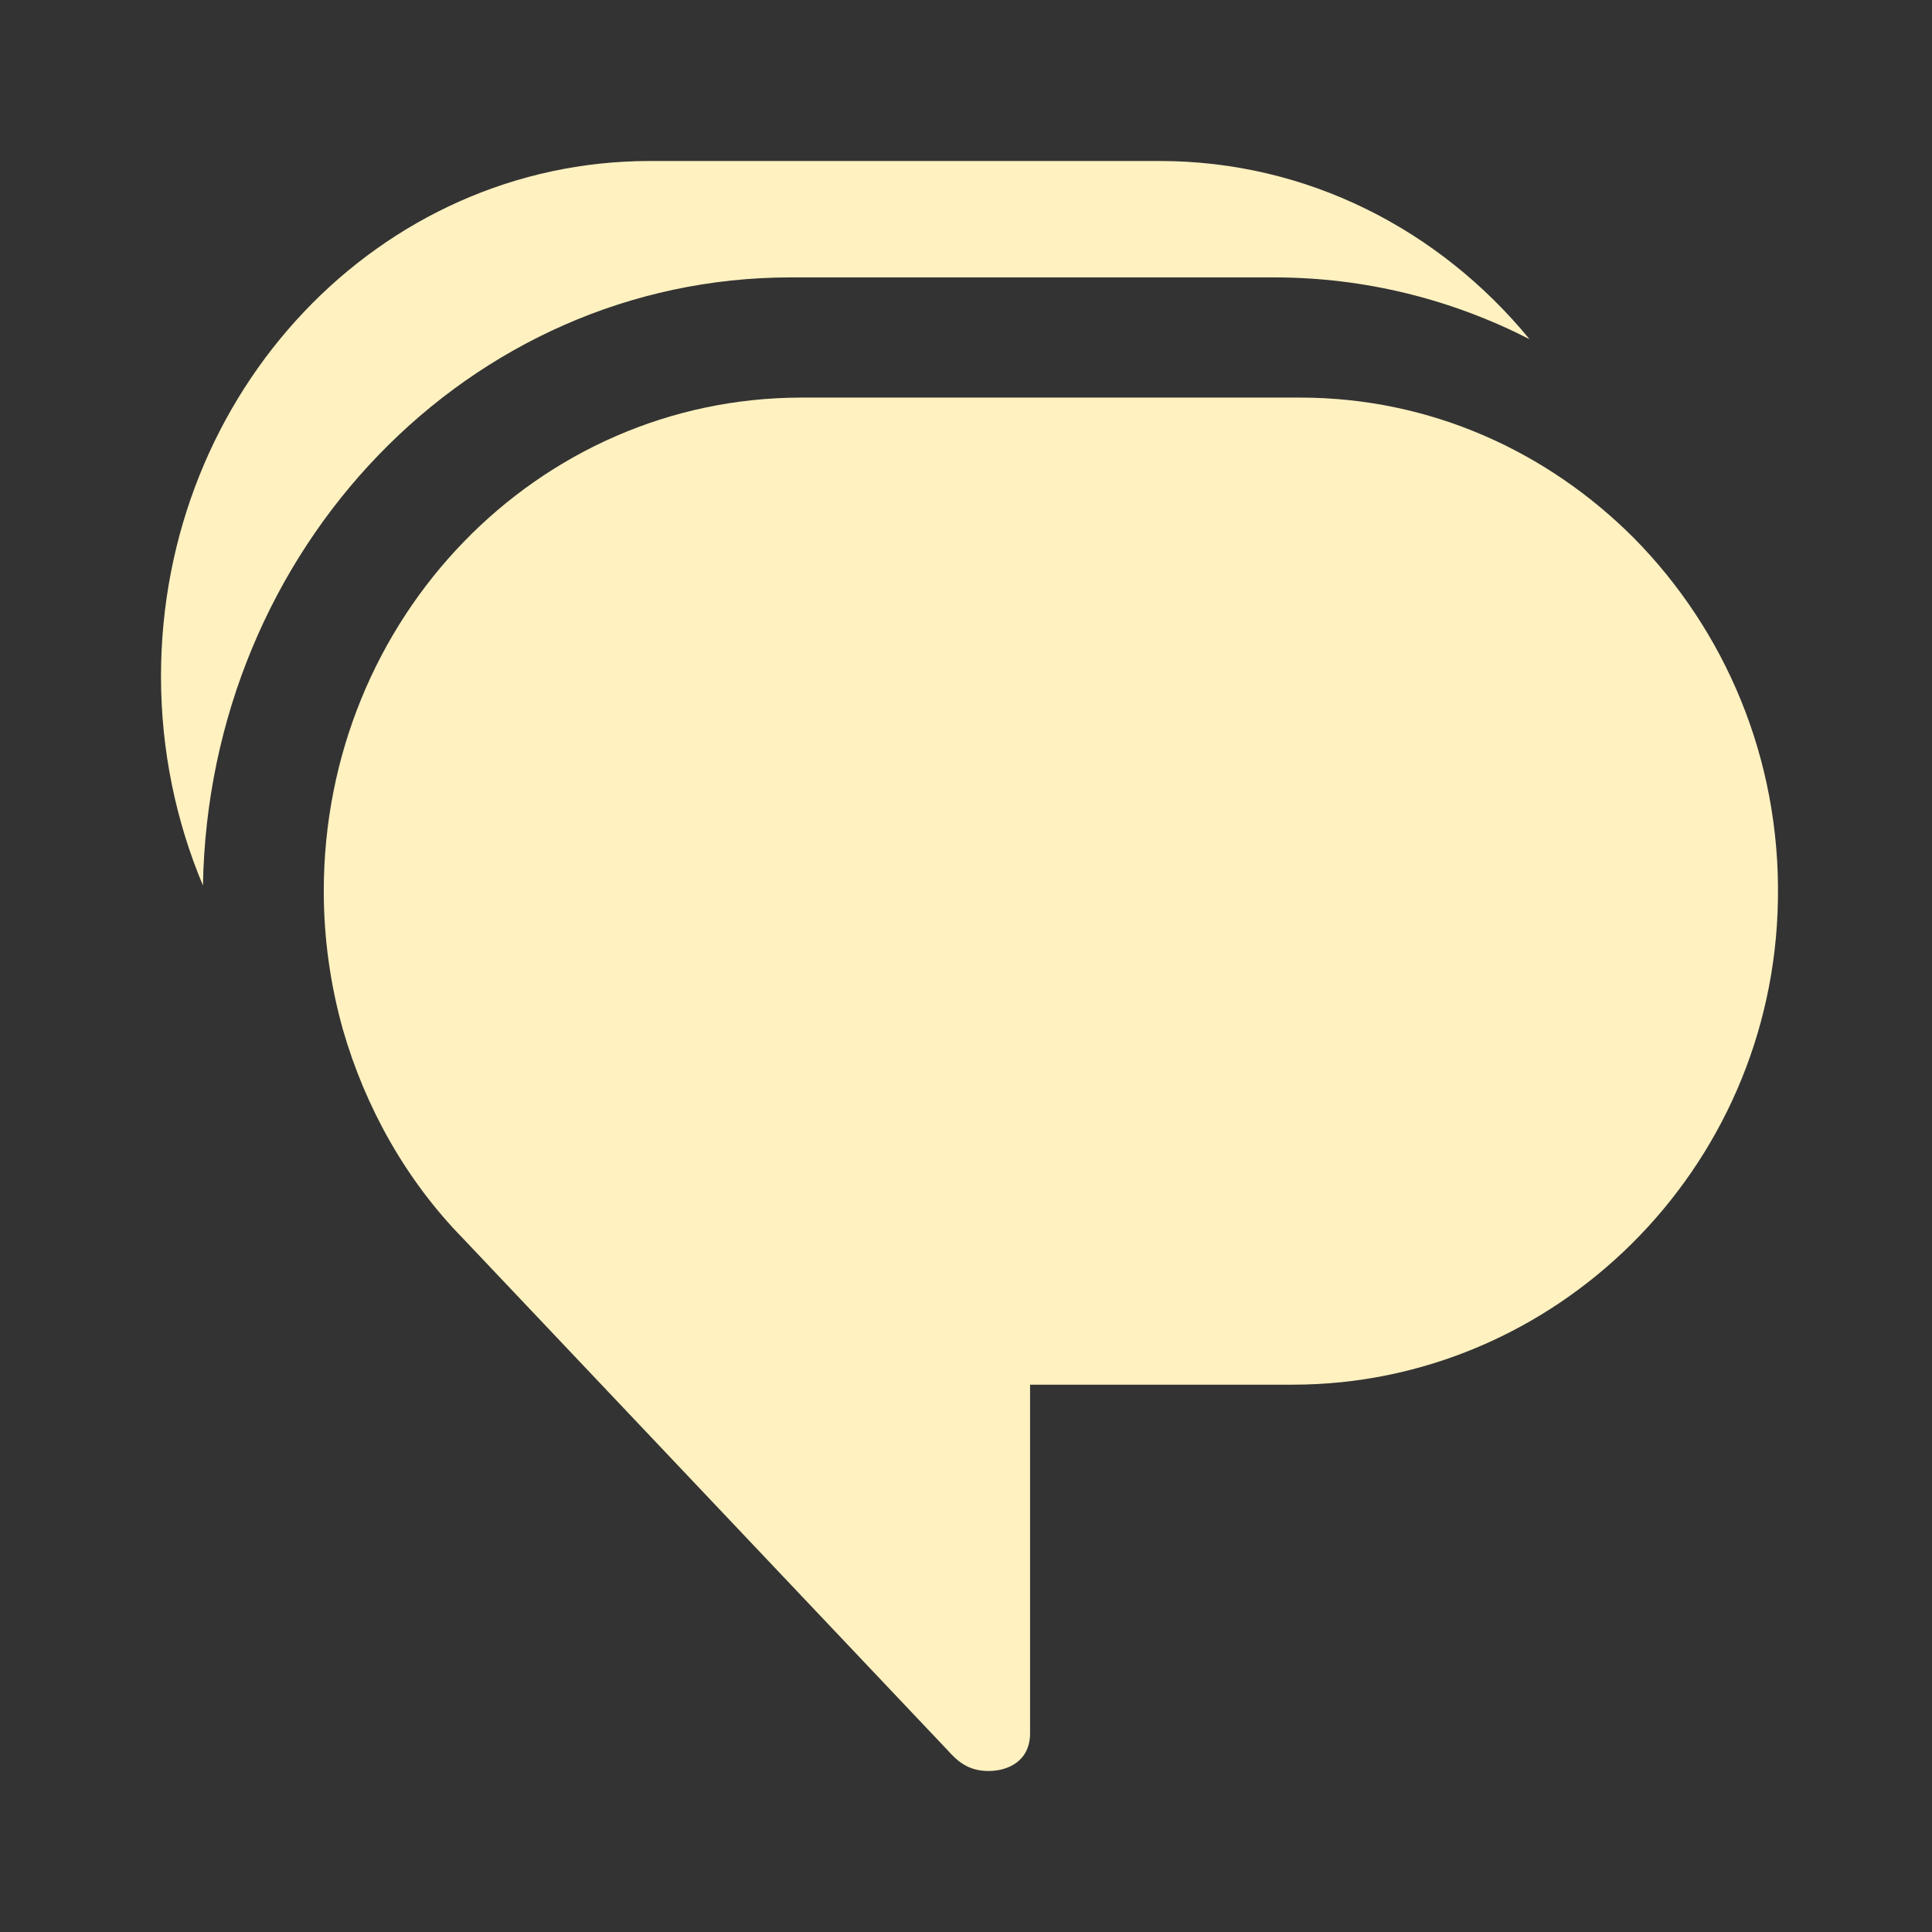 <svg width="24" height="24" viewBox="0 0 24 24" fill="none" xmlns="http://www.w3.org/2000/svg">
<rect x="0" y="0" width="24" height="24" fill="#333333" stroke="none"/>
<path d="M20.3 6.687C19.227 5.61 17.772 4.939 16.151 4.939H9.958C6.675 4.939 4.022 7.679 4.022 11.07C4.022 11.657 4.104 12.233 4.259 12.787C4.538 13.757 5.044 14.663 5.756 15.389L11.764 21.734C11.887 21.872 12.022 22 12.28 22C12.528 22 12.796 21.872 12.796 21.531V17.201H16.058C19.309 17.201 22.034 14.536 22.086 11.177C22.117 9.417 21.426 7.829 20.3 6.687Z" fill="#FFF1C0"/>
<path d="M2.521 11C2.595 6.811 5.831 3.446 9.823 3.446H15.825C16.968 3.446 18.043 3.724 19 4.213C17.885 2.855 16.241 2 14.407 2H8.072C4.714 2 2 4.862 2 8.403C2 9.326 2.188 10.207 2.521 11Z" fill="#FFF1C0"/>
</svg>
